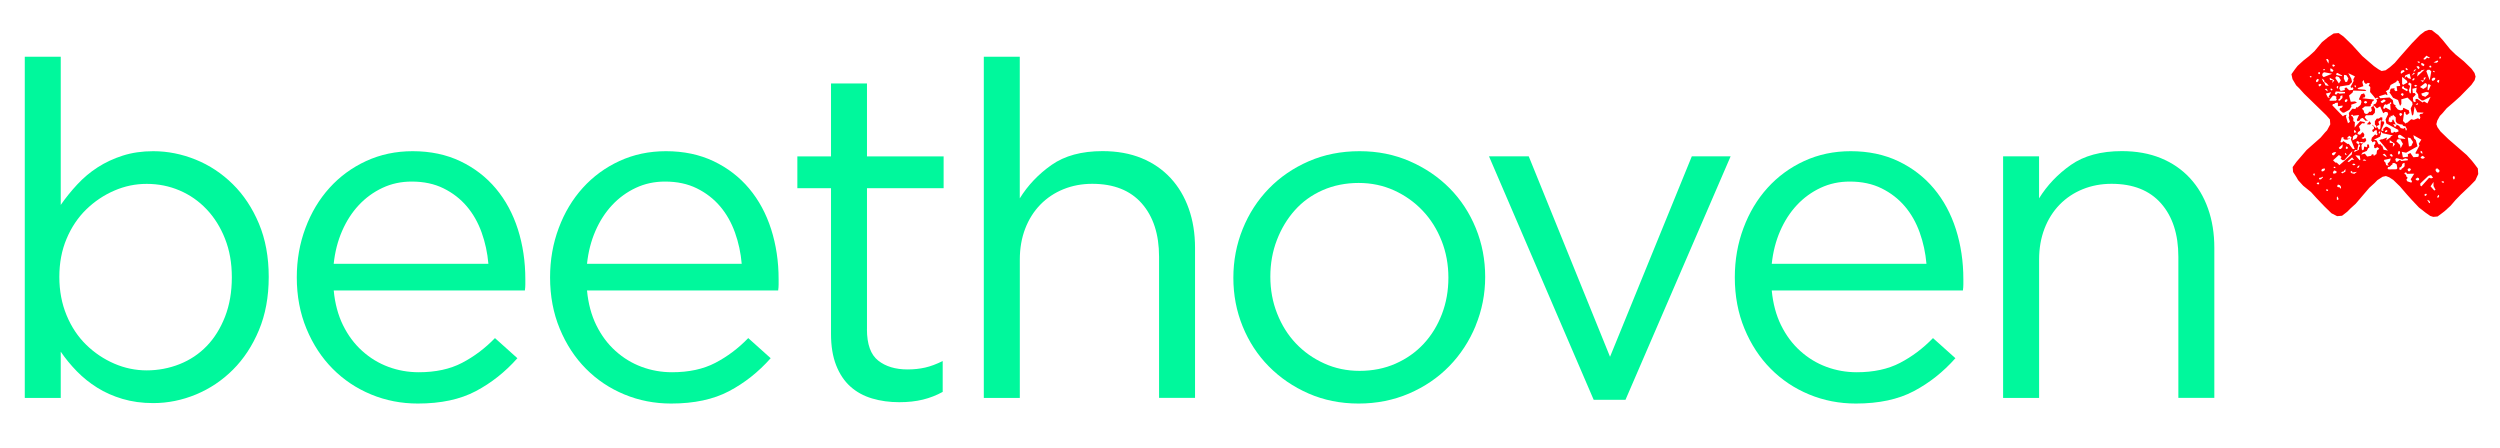 <?xml version="1.0" encoding="UTF-8"?>
<svg id="Layer_1" data-name="Layer 1" xmlns="http://www.w3.org/2000/svg" viewBox="0 0 670 120">
  <defs>
    <style>
      .cls-1 {
        fill: #00f89c;
      }

      .cls-1, .cls-2 {
        stroke-width: 0px;
      }

      .cls-2 {
        fill: red;
      }
    </style>
  </defs>
  <g>
    <path class="cls-1" d="M69.39,88.49c-1.75,4.18-4.07,7.7-6.95,10.58-2.88,2.88-6.18,5.09-9.9,6.64-3.72,1.54-7.54,2.32-11.46,2.32-3.01,0-5.76-.38-8.27-1.13-2.51-.75-4.76-1.75-6.76-3.01-2-1.25-3.82-2.71-5.45-4.38-1.63-1.67-3.07-3.42-4.32-5.26v12.4H6.64V15.21h9.64v39.71c1.33-1.92,2.82-3.76,4.45-5.51s3.44-3.28,5.45-4.57c2-1.29,4.24-2.34,6.7-3.13,2.46-.79,5.2-1.19,8.2-1.19,3.84,0,7.62.75,11.34,2.25,3.71,1.5,7.03,3.69,9.96,6.58,2.92,2.88,5.26,6.41,7.01,10.58,1.75,4.18,2.63,8.94,2.63,14.28s-.88,10.1-2.63,14.28ZM60.31,63.99c-1.21-3.07-2.86-5.71-4.95-7.91-2.09-2.2-4.51-3.88-7.26-5.05s-5.68-1.75-8.77-1.75-5.91.6-8.71,1.81c-2.8,1.21-5.3,2.89-7.52,5.05-2.21,2.16-3.97,4.78-5.26,7.85-1.3,3.07-1.94,6.48-1.94,10.22s.65,7.17,1.94,10.28c1.29,3.12,3.05,5.75,5.26,7.91,2.21,2.16,4.72,3.84,7.52,5.05,2.8,1.21,5.7,1.81,8.71,1.81s6.03-.56,8.83-1.68c2.8-1.12,5.22-2.74,7.26-4.86,2.05-2.12,3.67-4.74,4.89-7.85,1.21-3.12,1.82-6.62,1.82-10.53s-.61-7.27-1.82-10.34Z"/>
    <path class="cls-1" d="M91.94,87.17c1.33,2.71,3.05,5.01,5.14,6.89,2.09,1.88,4.42,3.3,7.01,4.26,2.59.96,5.3,1.44,8.14,1.44,4.51,0,8.37-.83,11.59-2.51,3.21-1.67,6.16-3.88,8.83-6.64l6.01,5.39c-3.26,3.68-6.97,6.62-11.15,8.83-4.18,2.21-9.35,3.32-15.53,3.32-4.43,0-8.6-.81-12.53-2.44-3.93-1.63-7.36-3.92-10.3-6.89-2.94-2.96-5.28-6.53-7.01-10.71-1.73-4.17-2.6-8.77-2.6-13.78,0-4.68.77-9.08,2.32-13.21,1.54-4.13,3.69-7.72,6.45-10.77,2.76-3.05,6.03-5.45,9.83-7.2,3.8-1.75,7.95-2.63,12.46-2.63,4.76,0,9.02.9,12.78,2.69,3.76,1.8,6.93,4.24,9.52,7.33,2.59,3.09,4.55,6.72,5.89,10.9,1.33,4.18,2,8.64,2,13.4v1.38c0,.5-.04,1.04-.12,1.63h-51.23c.33,3.51,1.17,6.62,2.5,9.33ZM130.89,70.7c-.25-2.92-.85-5.72-1.81-8.39-.96-2.67-2.28-5.01-3.98-7.01-1.7-2-3.78-3.61-6.23-4.82-2.45-1.21-5.29-1.82-8.53-1.82-2.82,0-5.44.56-7.84,1.69s-4.52,2.67-6.35,4.63c-1.83,1.96-3.32,4.28-4.48,6.95-1.16,2.67-1.91,5.6-2.24,8.77h41.46Z"/>
    <path class="cls-1" d="M159.82,87.17c1.33,2.71,3.05,5.01,5.14,6.89,2.09,1.88,4.42,3.3,7.01,4.26,2.59.96,5.3,1.44,8.14,1.44,4.51,0,8.37-.83,11.59-2.51,3.21-1.67,6.16-3.88,8.83-6.64l6.01,5.39c-3.26,3.68-6.97,6.62-11.15,8.83-4.18,2.21-9.35,3.32-15.53,3.32-4.43,0-8.6-.81-12.53-2.44-3.93-1.63-7.36-3.92-10.3-6.89-2.94-2.96-5.28-6.53-7.01-10.71-1.73-4.17-2.6-8.77-2.6-13.78,0-4.68.77-9.08,2.32-13.21,1.54-4.13,3.69-7.72,6.45-10.77,2.76-3.05,6.03-5.45,9.83-7.2,3.8-1.75,7.95-2.63,12.46-2.63,4.76,0,9.02.9,12.78,2.69,3.76,1.8,6.93,4.24,9.52,7.33,2.59,3.09,4.55,6.72,5.89,10.9,1.33,4.18,2,8.64,2,13.4v1.38c0,.5-.04,1.04-.12,1.63h-51.23c.33,3.51,1.17,6.62,2.5,9.33ZM198.78,70.7c-.25-2.92-.85-5.72-1.81-8.39-.96-2.67-2.28-5.01-3.98-7.01-1.7-2-3.78-3.61-6.23-4.82-2.45-1.21-5.29-1.82-8.53-1.82-2.82,0-5.44.56-7.84,1.69s-4.52,2.67-6.35,4.63c-1.83,1.96-3.32,4.28-4.48,6.95-1.16,2.67-1.91,5.6-2.24,8.77h41.46Z"/>
    <path class="cls-1" d="M232.34,88.24c0,4.01,1,6.81,3.01,8.39,2,1.59,4.63,2.38,7.89,2.38,1.67,0,3.23-.17,4.7-.5,1.46-.33,3.03-.92,4.7-1.75v8.27c-1.67.92-3.44,1.61-5.32,2.07-1.88.46-3.99.69-6.33.69-2.59,0-5.01-.33-7.26-1-2.25-.67-4.2-1.73-5.82-3.19-1.63-1.46-2.9-3.36-3.82-5.7-.92-2.34-1.38-5.14-1.38-8.39v-39.08h-9.02v-8.52h9.02v-19.54h9.64v19.54h20.54v8.52h-20.54v37.83Z"/>
    <path class="cls-1" d="M273.3,106.65h-9.64V15.21h9.64v37.95c2.17-3.51,5.01-6.49,8.52-8.96,3.51-2.46,8.06-3.7,13.65-3.7,3.92,0,7.41.63,10.46,1.88,3.05,1.25,5.64,3.03,7.77,5.32,2.13,2.3,3.76,5.03,4.88,8.2,1.13,3.17,1.69,6.68,1.69,10.52v40.21h-9.64v-37.83c0-6.01-1.55-10.77-4.63-14.28-3.09-3.51-7.52-5.26-13.28-5.26-2.76,0-5.32.48-7.7,1.44-2.38.96-4.45,2.34-6.2,4.13-1.75,1.8-3.11,3.95-4.07,6.45-.96,2.51-1.44,5.26-1.44,8.27v37.07Z"/>
    <path class="cls-1" d="M395.48,87.3c-1.71,4.13-4.07,7.75-7.08,10.83-3.01,3.09-6.6,5.53-10.77,7.33-4.18,1.79-8.69,2.69-13.53,2.69s-9.31-.9-13.4-2.69c-4.09-1.79-7.64-4.22-10.65-7.26-3.01-3.05-5.34-6.62-7.01-10.71-1.67-4.09-2.5-8.43-2.5-13.03s.83-8.96,2.5-13.09c1.67-4.13,4.01-7.74,7.01-10.83,3.01-3.09,6.58-5.53,10.71-7.33,4.13-1.79,8.66-2.69,13.59-2.69s9.33.9,13.46,2.69c4.13,1.8,7.7,4.22,10.71,7.26,3.01,3.05,5.34,6.62,7.01,10.71,1.67,4.09,2.5,8.44,2.5,13.03s-.86,8.96-2.57,13.09ZM386.34,64.52c-1.21-3.08-2.9-5.77-5.07-8.06-2.17-2.29-4.72-4.1-7.64-5.43-2.92-1.33-6.1-2-9.52-2s-6.72.65-9.64,1.94c-2.92,1.29-5.41,3.08-7.45,5.37-2.05,2.29-3.65,4.96-4.82,8-1.17,3.04-1.75,6.31-1.75,9.81s.6,6.79,1.82,9.87c1.21,3.08,2.88,5.75,5.01,8,2.13,2.25,4.65,4.04,7.58,5.37,2.92,1.33,6.09,2,9.52,2s6.72-.64,9.64-1.94c2.92-1.29,5.43-3.06,7.52-5.31,2.09-2.25,3.71-4.89,4.88-7.93,1.17-3.04,1.75-6.31,1.75-9.81s-.61-6.79-1.82-9.87Z"/>
    <path class="cls-1" d="M453.41,41.89h10.4l-28.18,65.26h-8.52l-28.06-65.26h10.65l21.79,53.73,21.92-53.73Z"/>
    <path class="cls-1" d="M477.33,87.17c1.33,2.71,3.05,5.01,5.14,6.89,2.09,1.88,4.42,3.3,7.01,4.26,2.59.96,5.3,1.44,8.14,1.44,4.51,0,8.37-.83,11.59-2.51,3.21-1.67,6.16-3.88,8.83-6.64l6.01,5.39c-3.26,3.68-6.97,6.62-11.15,8.83-4.18,2.21-9.35,3.32-15.53,3.32-4.43,0-8.6-.81-12.53-2.44-3.93-1.63-7.36-3.92-10.3-6.89-2.94-2.96-5.28-6.53-7.01-10.71-1.73-4.17-2.6-8.77-2.6-13.78,0-4.68.77-9.08,2.32-13.21,1.54-4.13,3.69-7.72,6.45-10.77,2.76-3.05,6.03-5.45,9.83-7.2,3.8-1.75,7.95-2.63,12.46-2.63,4.76,0,9.02.9,12.78,2.69,3.76,1.8,6.93,4.24,9.52,7.33,2.59,3.09,4.55,6.72,5.89,10.9,1.33,4.18,2,8.64,2,13.4v1.38c0,.5-.04,1.04-.12,1.63h-51.23c.33,3.51,1.17,6.62,2.5,9.33ZM516.29,70.7c-.25-2.92-.85-5.72-1.81-8.39-.96-2.67-2.28-5.01-3.98-7.01-1.7-2-3.78-3.61-6.23-4.82-2.45-1.21-5.29-1.82-8.53-1.82-2.82,0-5.44.56-7.84,1.69s-4.52,2.67-6.35,4.63c-1.83,1.96-3.32,4.28-4.48,6.95-1.16,2.67-1.91,5.6-2.24,8.77h41.46Z"/>
    <path class="cls-1" d="M546.47,106.65h-9.64V41.89h9.64v11.27c2.17-3.51,5.01-6.49,8.52-8.96,3.51-2.46,8.06-3.7,13.65-3.7,3.92,0,7.41.63,10.46,1.88,3.05,1.25,5.64,3.03,7.77,5.32,2.13,2.3,3.76,5.03,4.88,8.2,1.13,3.17,1.69,6.68,1.69,10.52v40.21h-9.64v-37.83c0-6.01-1.55-10.77-4.63-14.28-3.09-3.51-7.52-5.26-13.28-5.26-2.76,0-5.32.48-7.7,1.44-2.38.96-4.45,2.34-6.2,4.13-1.75,1.8-3.11,3.95-4.07,6.45-.96,2.51-1.44,5.26-1.44,8.27v37.07Z"/>
  </g>
  <path class="cls-2" d="M659.62,52.02l-1.48,1.52-1.39,1.61-1.57,1.43-.7.54-1.22.9-1.15.1-.8-.25-1.25-.87-1.78-1.39-1.97-2.09-1.25-1.39-1.88-2.18-1.79-1.74-1.07-.69-.89-.34-.88.19-1.4.9-.78.8-1.39,1.25-3.65,4.28-1.48,1.34-.78.8-1.4,1.08-1.32.11-1.51-.77-1.88-1.83-2.24-2.35-1.34-1.48-2.14-1.74-1.34-1.48-.45-.79-.9-1.4-.11-1.32,1.04-1.43,1.39-1.61,1.3-1.52,3.75-3.32,1.22-1.43.52-.54.86-1.6-.11-1.32-.99-1.13-5.9-5.74-1.34-1.48-.8-.78-.99-1.66-.28-1.32.95-1.34.69-.89,1.57-1.43,1.48-1.17,1.48-1.34,2-2.41,1.66-1.35,1.49-.99,1.32-.11,1.34.95,2.24,2.18,2.78,3.05,3.12,2.69,1.25.87.8.43,1.06-.19,1.14-.81,1.31-1.16,1.22-1.43,3.39-3.84,2.18-2.24,1.31-.99,1.05-.37.8.08.98.78.71.52,1.25,1.39,1.97,2.44,1.43,1.39,2.23,1.82,2.06,2,.81,1.14.28.97-.25.97-.87,1.25-2.96,3.04-1.48,1.34-2.18,1.88-1.13,1.34-.7.72-.69,1.24-.25.97.28.79.81,1.14,2.15,2.09,4.91,4.26,1.34,1.48.63.79.99,1.31.11,1.5-.77,1.69-1.48,1.52-2.26,2.15ZM623.39,15.9l.63,1.14.08-.8-.27-.44-.44.09ZM619.48,20.63v-.18s-.44-.08-.44-.08v.18s.27.26.27.26l.17-.18ZM621.76,19.71v-.35s-.36,0-.36,0l-.17.18.09.09v.18s.27.08.27.08l.17-.18ZM623.07,18.73v-.18s-.36,0-.36,0l-.09.09v.18s.36,0,.36,0l.09-.09ZM622.38,19.79v.53s.36.35.36.35l2.28-.91-2.21-.41-.44.45ZM621.26,21.84l.17-.53-.09-.09-.27-.08-.35.36v.53s.53-.18.53-.18ZM625.09,17.37v.35s.36.17.36.17l.35-.36-.44-.26-.26.09ZM625.37,18.87l-.45-.44-.44-.08.1.79.62.08.17-.36ZM623.22,22.87l.88.16-.45-.61-.71-.52-.09-.44-.62-.43.45.96h.18s.36.87.36.87ZM622.16,22.71l-.27-.26-.53.18.09.44.27.08.44-.45ZM624.34,20.83l.1.62h.71s-.08.79-.08.79l.52-.71-1.24-.69ZM626.18,19.65l-.08.44,1.59.33v-.18s-1.25-.69-1.25-.69l-.26.09ZM626.83,22.38l.52-.89-.54-.87h-.18s-.09-.08-.09-.08l-.44-.08-.26.44.99,1.49ZM623.06,23.93l.8.61-.18-.53-.27-.26-.35.18ZM628.21,20.07l-.07.97.45.96.44-.09.34-.89-.54-.87-.62-.08ZM624.82,23.73h-.18s-.08.27-.08.27l.27.26.35-.18-.36-.35ZM624.5,26.21l-.44-.26.69-1.24-1.41.37.54,1.05.62.08ZM629.35,19.61l.81,1.49.19.88-.78.8-2.47.39-.17.53.36.7,1.14-.28-.09-.44.44-.27.8.78.97-.1.17-.36-.18-.35-.35.18-.27-.26.86-1.6-.09-.44.43-.8-1.78-.86ZM626.66,23.09h-.35s-.08.45-.08.45l.27.26.17-.71ZM626.34,25.03l.44-.09.18.17,1.5-.11v-.35s-2.48-.14-2.48-.14l-.26.62.18.17h.35s.08-.27.08-.27ZM626.27,26.71l-.18-.35.08-.44-.44-.26h-.53s-.95,1.17-.95,1.17l.18.17,1.59-.02.26-.27ZM627.23,25.73l-.08.62-.44.27v.35s.36,0,.36,0l.7-.72v-.71s-.54.18-.54.18ZM636.88,41.39l.16-1.06.61-.45-.45-.44-.61.27.09.09-.36-.17-.1-.79.26-.09.17-.71-.36-.17-.44.27-.18-.17.09-.09-.36-.35.26-.27-.09-.26.96-.98.44.26.17-.18v-.35s-.27-.08-.27-.08l.17-.18-.1-.62-.44.09-.44.45-.27-.26v-.35s.43-.27.43-.27v-.53s-.45-.44-.45-.44l.35-.53-.26.44.89.87.17-.18-.09-.44-.36-.35v-.88s.51-.71.51-.71h.53s.52-.37.52-.37l.44.08v.71s-.08.09-.08.09h-.18s0,.18,0,.18l.09.09.44-.09.27.44-.86,1.95.26-.09-.09.09-.08.27.44-.09.09-.09v-.18s-.09-.09-.09-.09h-.18s.87-.72.87-.72h.35s.98.6.98.6l.1.97.62.08.08-.27h.35s.18.17.18.17l.79-.28-.09-.44-3.2-1.72-.19-1.06.69-1.42-.18-.53-.62-.08-.52.36-.82-1.84-.87.54-.8-.78h-.18s.08-.26.08-.26l.61-.27.34-.71-.09-.09v-.18s-.18-.17-.18-.17l.7-.19-.44-.26-.44.27-.54-.7-.9-1.05.07-1.32-.45-.44.35-.53-.53-.17-.44.27h-.18s-.36-.35-.36-.35l-.19-.7-.35.53.28,1.14-1.58.55.27.26,1.77.15.36.35-3.53-.13-.17.53-.96.81.46,1.67,1.15-.1.53.35-1.58.55.09.44-.52.89-1.49.81-.44-.08-.72-.7.08-.44.44-.09.26-.27v-.35s-1.24.19-1.24.19v-.88s-.1-.09-.1-.09l-.62.1-.26.27h-.35s-.17.36-.17.36l2.86,2.96.26-.27.7-.19-.17.53.55,1.76.52-.36-.37-1.23.17-.36-.1-.79.95-1.16.8.08.35-.53.18.17.87-.72.25-.8-.18-.53-.44-.08-.09-.09.6-1.33.79-.28.36.7-.26.44h-.35s-.17.18-.17.18l2.83.31.09-.09.18.35-.35.18-.26.44.09.09-.35.36v.35s-.17.18-.17.18l-1.41.02-.79.63.45.44.19.7.44.26.44-.09.35-.36v-.18s.44.08.44.08l.35-.36-.19-.88.44-.27.08-.27.54,1.05-.08.97-.61.63-1.76.02-.35.53.54.7.44.08-.7.19-.8-.78-.53.18-.35.53-.53.18-.18-.35.6-1.33-1.59.2-.09-.26h-.35s-.08.27-.08.27l.36.17.27.61-.08.44.18.35.27.08-.07,1.5,1.48-1.7,1.33.25-.17.18v.18s-.62-.08-.62-.08l-.87.89.36.88-.08.27-.52.36-.17.53.71.17.61-.63h.18s.36.52.36.52l-.08.62-.7.36.44.26.61-.27.27.61-.43.62-.09-.09-.26.09-.53-.17-.53.18-.45-.44-.44.27.18.35.44.26-.33,1.59-.62-.08-.26.62,1.31-.64.08-.8.26-.09-.09-.44-.36-.17.35-.36.53.17.44-.27-.52.71.1,1.15.27.26.26-.27.08-.62.17-.18.44.26.26-.27-.09-.44.26-.09.27.08.1.79-.26.09-.43.8-1.14.46-.35.53.97-.28.63.79,1.06-.19.17-.36.44-.09v.35s.36,0,.36,0l.35-.36ZM631.07,22.85l-.08.27.27.26h.18s-.18-.53-.18-.53h-.18ZM628.39,27.04l.09.26.27.08.35-.36v-.35s-.27-.08-.27-.08l-.35.18-.08.27ZM633.61,27.58l.36.17.35-.18.08-.27-.44-.26-.44.27.09.26ZM643.64,18.89l-.26.44.09.44.96-.63-.18-.35-.62.1ZM644.77,18.25l-.08.27.27.26h.18s.17-.18.17-.18l-.36-.35h-.18ZM648.47,30.73l.17-.18.62-.1.26-.27-1.68-.07-.73-1.58-.32,2.12-.35.36-.38-1.94.51-1.07-.1-.62-1.25-1.22-1.67.46.02,1.24-.35.53-.55-1.58-1.33-.6-.99-1.49.26-.27-.09-.26.26-.44.97-.1-.08.44.36.35.44-.09-.19-1.23.97-.1-.1-.62-.27-.26v-.35s-.45-.26-.45-.26l-.26.44-.35.18-1.14.63-.43,1.15-.87.54.27.26.19.7-.09.09-.44-.26-1.76.55.36.52,2.47-.21.89.69.19,1.06.62.43-.17.18.72.87.8.25.53-.18.08-.44.09-.09,1.42.69.19.7-.7.54-.36-.35v-.35s-.36-.17-.36-.17l-.32,2.47.72.7.17-.18h.18s1.13-.99,1.13-.99l.71.17,1.14-.46.27.26h.18s.17-.53.17-.53l-.27-.44.09-.09v-.18ZM628.01,37.81l1.16.78h.18s.09-.09.09-.09l1.08,1.4.27.08.26-.09-1.01-2.55.17-.53-.62-.43-.61.63.36.17.35-.18.09.09-.7.36-.09-.09-.17.18v-.18s-.09.09-.09.09l-.44-.08-.27-.26.08-.27-.27-.08-.26.09-.34,1.24.44.08.35-.36ZM647.93,16.45v.18s.18.17.18.17l.27.08.09-.09v-.18s-.09-.09-.09-.09l-.44-.08ZM643.75,20.74l.02,1.76.27.26,1.14-.63-.09-.44-1.25-1.04-.09.09ZM645.76,19.74l-1.14.46-.17.71.44-.45.54.52.71.17-.37-1.41ZM639.33,26.89l-.44-.26-.87.54.09.26.36.17.79-.45.08-.27ZM649.5,15.72l.09.26.44-.09.44-.45.36.17.44-.09-.98-.6-.78.8ZM630.89,35.56l.62-.1-.27-.44-.36-.17v.71ZM648.48,18.2l-.27-.44h-.53s0,.18,0,.18l.45.61.35-.36ZM625.5,41.63l.61-.8-.44-.08-.09.09h-.18s-.44.27-.44.27l.09.44.44.08ZM649.62,17.57l.17-.18-.45-.44h-.53s.18.53.18.53l.62.26v-.18ZM647.16,18.66l-.26.27v.35s.7-.72.7-.72l-.44.09ZM627.77,39.48l.08-.8-1.05.9.18.35h.35s.44-.45.44-.45ZM620.37,46.91l-.09-.44h-.18s-.17.36-.17.36l.27.26.17-.18ZM646.91,19.46l-.61.8.87-.54-.27-.26ZM630.48,37.6l1.05-.54.34-.71-.53-.35-.7.54-.16,1.06ZM645.3,24.16l-.18-.35-.44-.08-.18-.17h-.18s-.09-.44-.09-.44l-.44.09-.08.44,1.33.78.26-.27ZM640.4,27.75l-.44.09-.26.27-.36-.17-.35.18-.34.89.36.17.35-.36,1.33.78-.11-1.68.26-.09v-.35s-.27-.08-.27-.08l-.17.36ZM623.09,45.55l-.09-.44-.7.19-.17.36.09.26h.35s.52-.36.52-.36ZM635.09,32.5l.36.7-.35.18-.8-.08.78-.8ZM648.84,18.9v.18s-.88.36-.88.36l-.16,1.06,2-1.88-.97.28ZM625.26,42.96l.63.61h.35s.72.69.72.69l3.31-2.87.16-.88-2.17,2.41h-.53s-.45-.43-.45-.43l.26-.44-.71-.52-1.57,1.43ZM628.65,39.65l.09.26.44-.09.08-.27-.36-.35-.26.44ZM646.58,21.58h.18s.35-.36.35-.36v-.18s-.27-.08-.27-.08l-.35.36.09.26ZM646.24,22.47l-.53-.35-.26.27v.35s.27.08.27.08l.18.35-.34,1.06.28.79h.18s.09-.09.09-.09l.14-2.47ZM644.16,25.32l-.09-.26-.27-.08-.35.18v.18s.36.35.36.35h.18s.17-.36.17-.36ZM621.53,48.04l.44.08.61-.63-.09-.09h-.18s-.17.18-.17.18l-.62.1v.35ZM636.5,32.48l-.35.53.35-.53ZM651.12,17.64l-.08.27.18.17h.35s0-.36,0-.36l-.18-.17-.09.09h-.18ZM652.17,16.74l.8.08.44-.27v-.18s-.18-.17-.18-.17l-1.05.54ZM628.5,41.42l.36.17v-.18s-.27-.44-.27-.44l-.17.18.09.26ZM653.82,15.22l-.08.44h.35s.08-.45.08-.45h-.35ZM621.97,47.95v.18s-.09-.09-.09-.09l.09-.09ZM621.55,49.28l-.09-.26-.18-.17-.44.27.27.26h.35s.09-.09.09-.09ZM651.13,18.7h-.53s-.35.36-.35.36l.92,2.46.41-2.39-.45-.44ZM625.82,45.07l.08-.27-.09-.09h-.35s0,.18,0,.18l-.09.09.44.08ZM637.66,33.44l-.7.36.54.88.09.09.35-.36.15-2.3-.7.54.28.79ZM647.39,22.72l-.44.27.44.26.44-.27-.44-.26ZM649.58,21.54h-.88s.62.44.62.44l.87-1.25-.62.1v.71ZM649.39,26.93h-.35s-.89-.69-.89-.69l-.1-.97-.54-.7.16-1.06-1.14.28.1,1.15h.53s.27.43.27.43l-.78.8.1.97.44.26.26-.27-.18-.35.26-.27h.35s1.34.95,1.34.95l.44-.27.89.52.86-1.78-2.02,1ZM625.39,46.58l.7-.19.17-.36-.53-.35-.26.09-.26.44.18.35ZM652.11,18.95v.35s.18,0,.18,0l.09.09.09-.09v-.18s-.36-.17-.36-.17ZM642.24,33.38l.71.34.45.61.71.17.44-.27.19.7h.18s.09-.09.09-.09v-.35s-.28-.44-.28-.44l.09-.09-.8-.25-.18-.35h-.35s-.09-.08-.09-.08l-.09.09-.89-.34-.36-.52v-1.06s-.73-.7-.73-.7l-.26.44-.18-.17h-.18s-.08.44-.08.44h-.35s-.16,1.07-.16,1.07l.62.26.44-.27-.09-.26.26-.27.73,1.4-.71-.17.45.79.35-.18.08-.44ZM624.88,47.99v-.18s-.27-.08-.27-.08l-.26.27v.18s.53-.18.53-.18ZM650.39,22.5l-.44-.26-1.4,1.08.89.52.88-.54v-.18s.08-.09.08-.09v-.53ZM630.9,42.88l-.54-.7-1.22,1.08.36.17.79-.63.62.08ZM632.58,42.77l-.19-1.06-1.15-.07,1.16,1.31.17-.18ZM637.78,35.82l.08-.62h-.18s-.26.45-.26.45l.36.17ZM651.78,21.07l-.08.27.09.26.27.08.52-.36.08-.44-.44-.08-.44.27ZM636.21,37.43l.71.17.54,1.05.27.08.17-.18.27.44.27.08.37,1.05,1.15.25-2.33-2.79.61-.27.09.09,1.4-.55-.25.8,1.22-.9v-.18s.61-.27.61-.27l-2.74-.58-.54-.52.1.79-.17.18-.08.44-1.67.82ZM627.42,46.28l.36.17.79-.45v-.71s-.53.71-.53.71h-.35s-.26.27-.26.27ZM643,30.63l.18.35.18.17.44-.45-.18-.35-.44-.08-.17.36ZM651.45,22.84l-.44-.26h-.18s-.17.18-.17.18l-.07,1.32.09.09h.18s.6-1.33.6-1.33ZM623.87,51.18l.08-.27-.09-.09-.44-.08v.35s.45.08.45.08ZM650.78,25.32l.17-.53-.71-.17-1.32.46.18.53.89.34.79-.63ZM639.18,35.45l.44-.09.26-.27-.27-.26-.44.27v.35ZM631.19,44.2v-.18s-.09-.09-.09-.09l-.44-.08-.26.27.36.17.44-.09ZM653.29,21.49l-.17.36.36.35.17-.18.08-.62-.44.09ZM645.63,29.54l-.09.09v-.18s.09.09.09.09ZM647.99,27.83l.09-.09-.27-.08-.44.45.62-.1v-.18ZM630.33,45.8l-.44.27.36.35.71.17.7-.54-1.23.19-.09-.44ZM627.39,50.61v-.53s-.28-.44-.28-.44l-.53-.17-.26.44.27.26h.35s.45.43.45.43ZM634.17,43.1l-.36-.35h-.35s-.26.27-.26.27l.97.08ZM632.33,44.28l-.44.27-.17.36.09.09h.18s.26-.27.26-.27l.08-.44ZM644.97,32.9l-.09.09-.09-.09h.18ZM641.27,39.39l.61-.8-1.43-1.04v.71s.8.08.8.08l.09.09-.07.97ZM626.64,53.53l.08-.27-.18-.35-.09-.26-.17.18v.71s.36,0,.36,0ZM643.34,36.18l-.27-.08-.35.18-.08.27.18.53,1.77.15v-.18s-1.25-.87-1.25-.87ZM643.39,39.71l.6-1.16-.72-1.23h-.71s-.35.54-.35.54l.98.96.19.88ZM639.63,42.15l-.18-.53-.45-.44-.44.27,1.07.69ZM640.19,44.43l-.36-.52.7-.72.17-.71-1.76.38v.35s.36.35.36.35l.19.7.71.17ZM641.21,41.6l-.36-.35-.44.27.45.44h.35s0-.36,0-.36ZM645.29,36.86l.3,2.38.62-.1.51-1.07-.72-1.05-.71-.17ZM648.1,42.03l.17-.53-.18-.35-.44.09-.36-.17,1.12-2.04-.18-.53.69-1.07-2.13-1.21.19.88.45.44.46,1.67-3.06,1.72-1.15-.25.29,1.5,1.41-.2-.1-.62.7-.36.81,1.14,1.32-.11ZM643.23,40.95l-.09-.44h-.35s-.17.54-.17.54l.27.44.35-.53ZM645.29,42.95v-.35s-.71-.17-.71-.17l-.7.36-1.68-.42-.26.27.19.7h.35s.7-.54.7-.54l.36.35,1.76-.2ZM642.49,45.11l-.19-1.06-.53-.35h-.53s-.17.54-.17.54l-.09-.09-.52.54-.44.09-.17.36.27.26,2.12-.03.26-.27ZM644.43,44.55v-.88s-.19,0-.19,0l-.44.27-.08.44-.17.18v.18s-.52.18-.52.18v.53s.45.08.45.08l.26-.44h.18s.52-.54.52-.54ZM649.23,41.22l-.1-.62-.36-.17-.08.27.09.26.44.26ZM645.32,45.25l-.08.27.18.35.27.08.44-.45-.09-.26-.36-.17-.35.18ZM646.25,48.94l.17-.36-.36-.52.95-1.51-1.94.03-.18-.35h-.35s-.17.36-.17.36l.44.26.09.44.36.35-.35.53.27.44,1.06.34ZM648.72,42.11l.09.26.36.17.44-.09.26-.27-.62-.43-.52.36ZM648.27,48.29l.08-.27-.09-.26-.36-.17-.52.36.09.26.36.17.44-.09ZM652.06,47.62l-.54-.7-.7.19-2.18,2.06v.53s.28.26.28.26l2.09-2.32.53.17.53-.18ZM653.71,46.1l.08-.44-.54-.52-.44.09-.08.44.27.44.36.17.35-.18ZM652.72,50.88l-.54-1.05v-1.06s-.79,1.16-.79,1.16l.99,1.13.35-.18ZM650.35,52.24v-.18s-.18-.17-.18-.17l-.44.27.09.26.27.08.26-.27ZM654.72,49l.26-.09v-.18s-.09-.09-.09-.09l-.27-.08-.35.18.44.26ZM651.27,54.34l-.18-.53-.62-.26.54.87h.18s.09-.09.09-.09ZM657.52,47.2l-.17.36.18.53.26-.09.08-.27v-.35s-.18-.17-.18-.17h-.18ZM653.45,52.99l.26-.44-.09-.26h-.18s-.26.45-.26.45l.09.26h.18Z"/>
</svg>